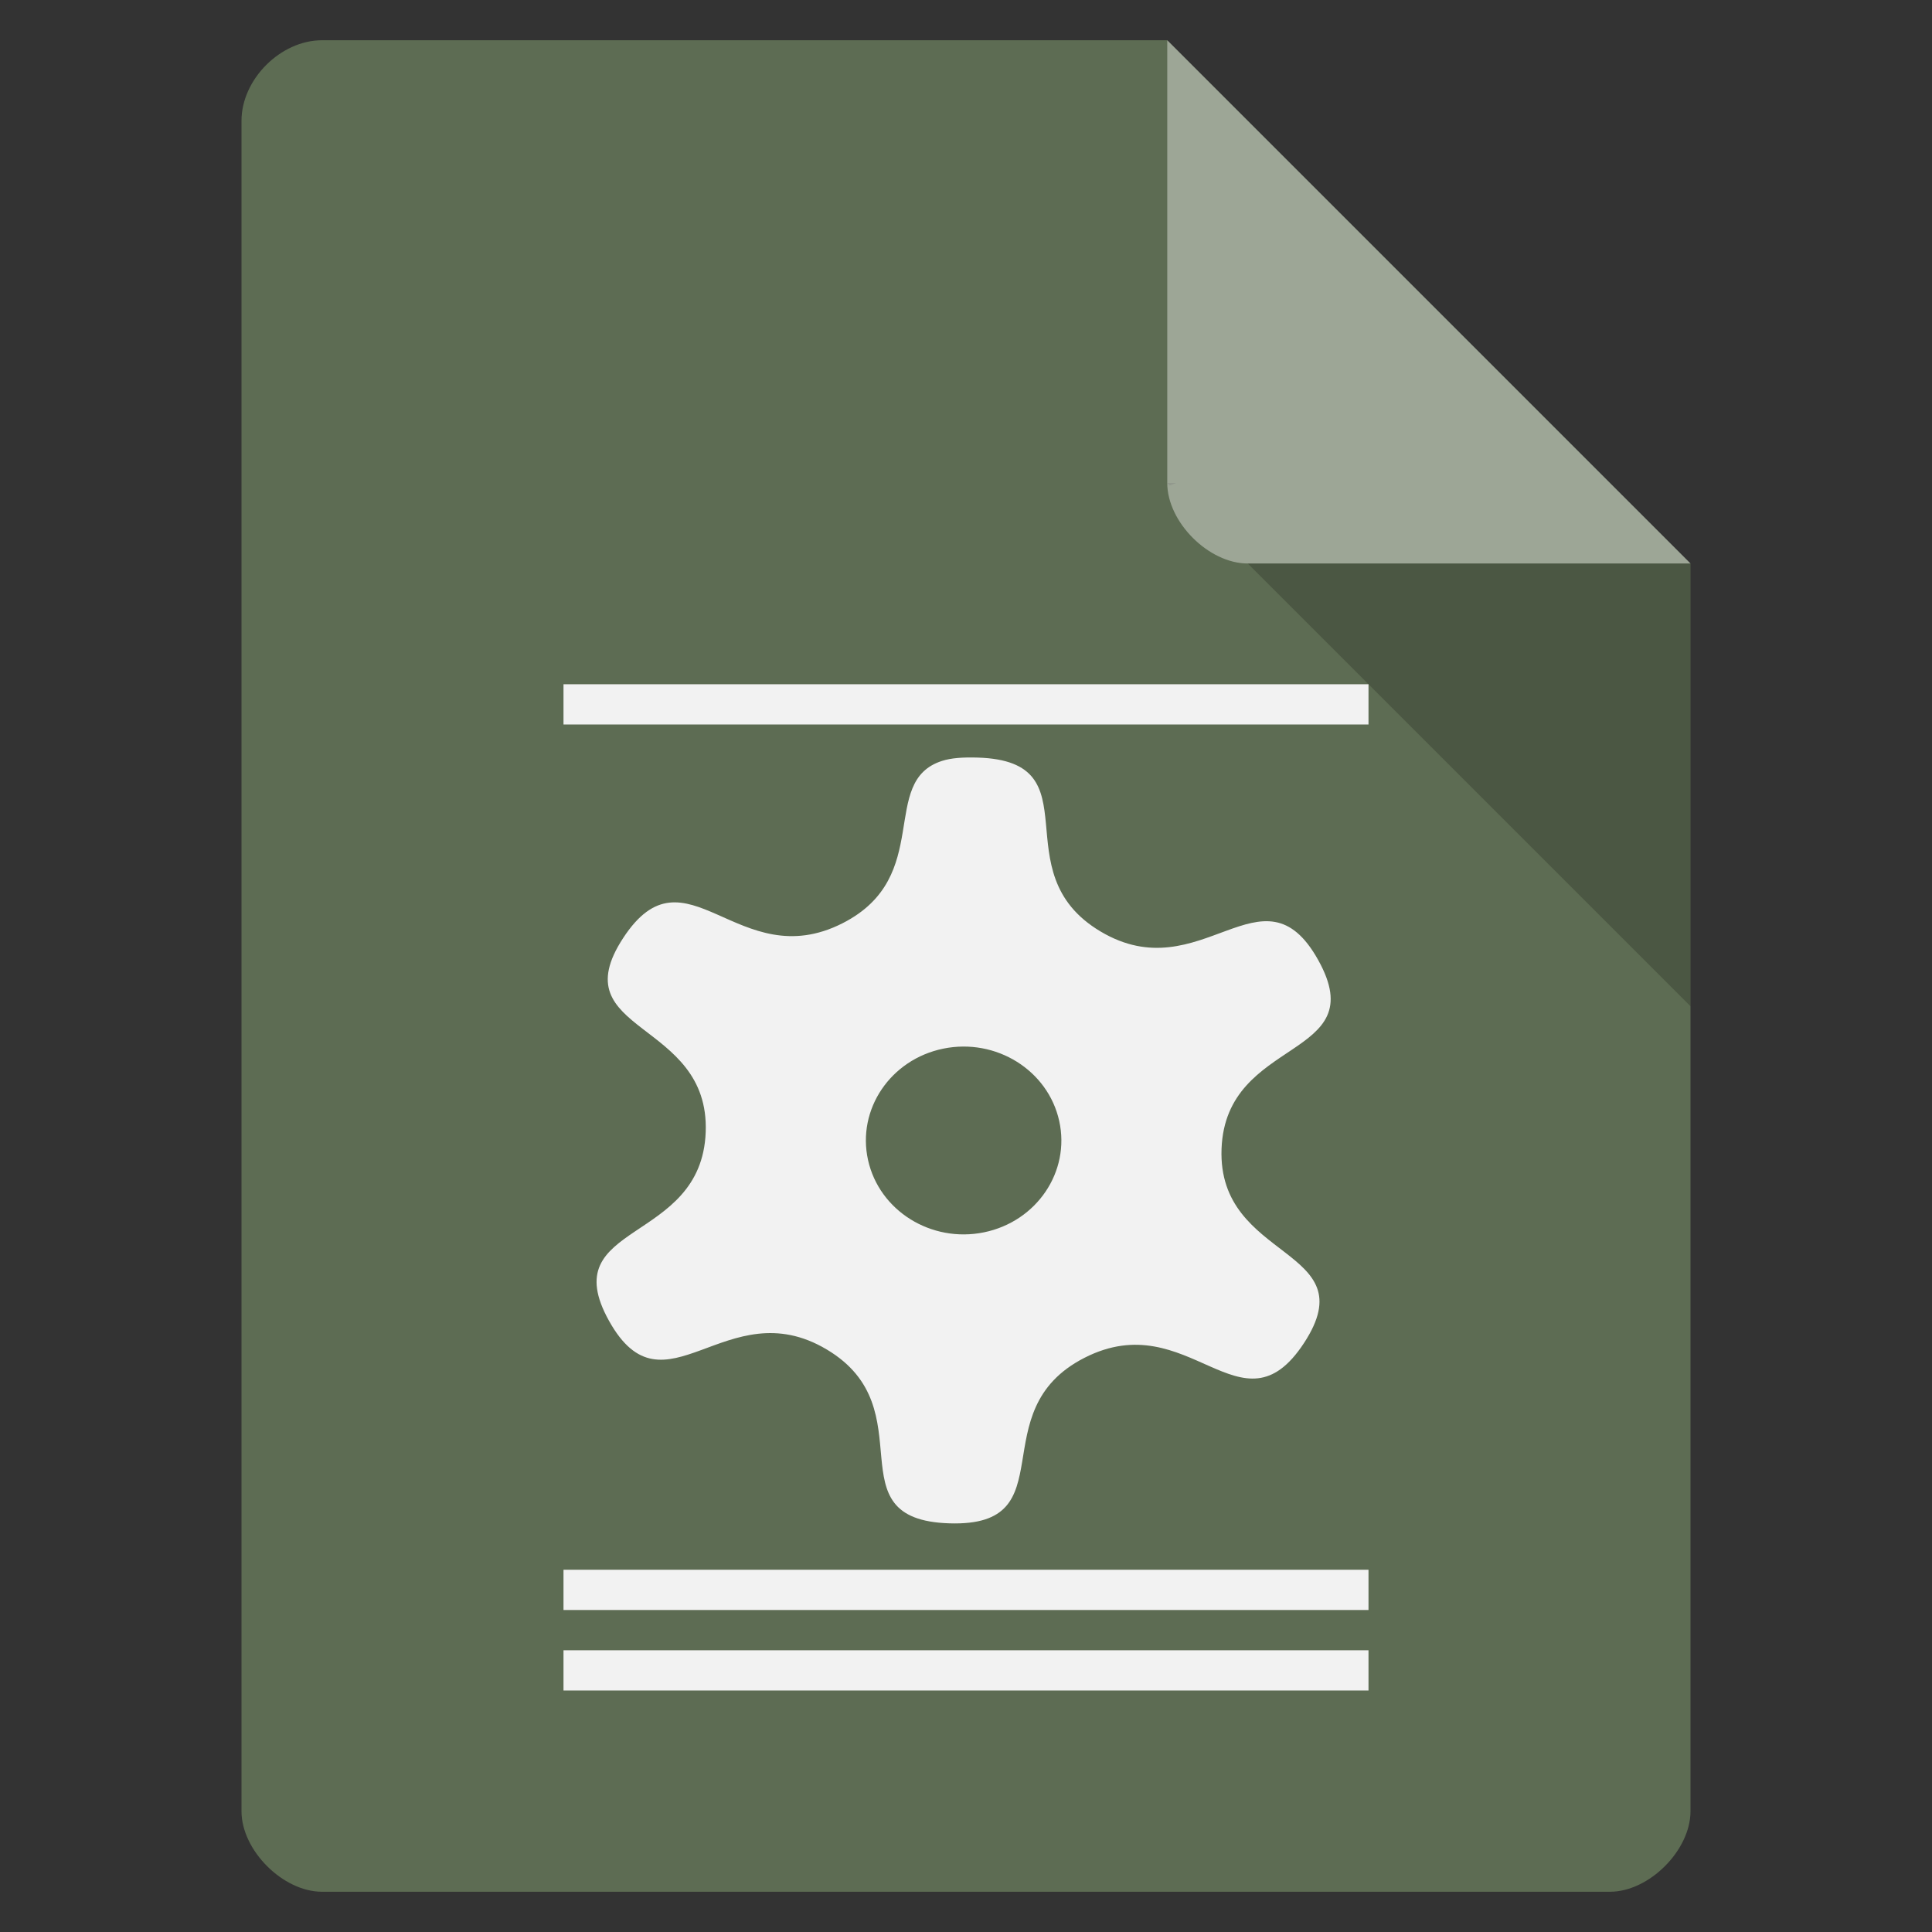 <?xml version="1.0" encoding="UTF-8" standalone="no"?>
<svg
   xmlns:dc="http://purl.org/dc/elements/1.1/"
   xmlns:cc="http://creativecommons.org/ns#"
   xmlns:rdf="http://www.w3.org/1999/02/22-rdf-syntax-ns#"
   xmlns:svg="http://www.w3.org/2000/svg"
   xmlns="http://www.w3.org/2000/svg"
   xmlns:sodipodi="http://sodipodi.sourceforge.net/DTD/sodipodi-0.dtd"
   xmlns:inkscape="http://www.inkscape.org/namespaces/inkscape"
   width="48"
   viewBox="0 0 48 48"
   height="48"
   id="svg2"
   version="1.1"
   inkscape:version="0.48.4 r9939"
   sodipodi:docname="text-x-makefile.svg">
  <rect x="0" y="0" width="48" height="48" fill="#333333" stroke="none"/>
  <defs
     id="defs32" />
  <sodipodi:namedview
     pagecolor="#ffffff"
     bordercolor="#666666"
     borderopacity="1"
     objecttolerance="10"
     gridtolerance="10"
     guidetolerance="10"
     inkscape:pageopacity="0"
     inkscape:pageshadow="2"
     inkscape:window-width="640"
     inkscape:window-height="480"
     id="namedview30"
     showgrid="false"
     inkscape:zoom="4.9166667"
     inkscape:cx="24"
     inkscape:cy="24"
     inkscape:window-x="10"
     inkscape:window-y="34"
     inkscape:window-maximized="0"
     inkscape:current-layer="svg2" />
  <path
     d="m8 1c-1.029 0-2 0.971-2 2v42c0 0.971 1.029 2 2 2h32c0.971 0 2-1.029 2-2v-31l-13-13z"
     fill="#dcdcdc"
     id="path4"
     style="fill:#5d6c53" />
  <path
     d="m29 12 0.062 0.062 0.157-0.062h-0.219zm2 2 11 11v-11h-11z"
     fill-opacity=".196"
     id="path6" />
  <path
     fill="#fff"
     d="m29 1 13 13h-11c-0.971 0-2-1.029-2-2v-11z"
     fill-opacity=".392"
     id="path8" />
  <path
     inkscape:connector-curvature="0"
     style="fill:#f2f2f2"
     id="path12"
     d="m 14,17 v 1 h 20 v -1 z" />
  <path
     inkscape:connector-curvature="0"
     style="fill:#f2f2f2"
     id="path28"
     d="m 14,39 v 1 h 20 v -1 z" />
  <path
     id="path3097-3"
     d="m 23.406,18.904 c -1.589,0.508 -0.195,2.873 -2.47,4.032 -2.599,1.324 -3.892,-2.018 -5.453,0.368 -1.561,2.386 2.155,2.016 2.05,4.823 -0.105,2.808 -3.782,2.211 -2.402,4.689 1.38,2.478 2.912,-0.774 5.407,0.71 2.495,1.484 0.11,4.229 3.051,4.321 2.941,0.092 0.757,-2.79 3.357,-4.114 2.599,-1.324 3.891,2.018 5.453,-0.368 1.561,-2.386 -2.155,-2.016 -2.05,-4.823 0.105,-2.808 3.782,-2.211 2.402,-4.689 -1.38,-2.478 -2.912,0.774 -5.407,-0.71 -2.495,-1.484 -0.11,-4.229 -3.051,-4.321 -0.368,-0.011 -0.66,0.009 -0.887,0.082 z m 0.03,7.149 c 1.312,-0.268 2.601,0.537 2.88,1.797 0.279,1.26 -0.559,2.499 -1.87,2.767 -1.312,0.268 -2.601,-0.537 -2.88,-1.797 -0.279,-1.26 0.559,-2.499 1.87,-2.767 z"
     inkscape:connector-curvature="0"
     style="fill:#f2f2f2" />
  <path
     d="m 14,41 v 1 h 20 v -1 z"
     id="path3129"
     style="fill:#f2f2f2"
     inkscape:connector-curvature="0" />
</svg>
